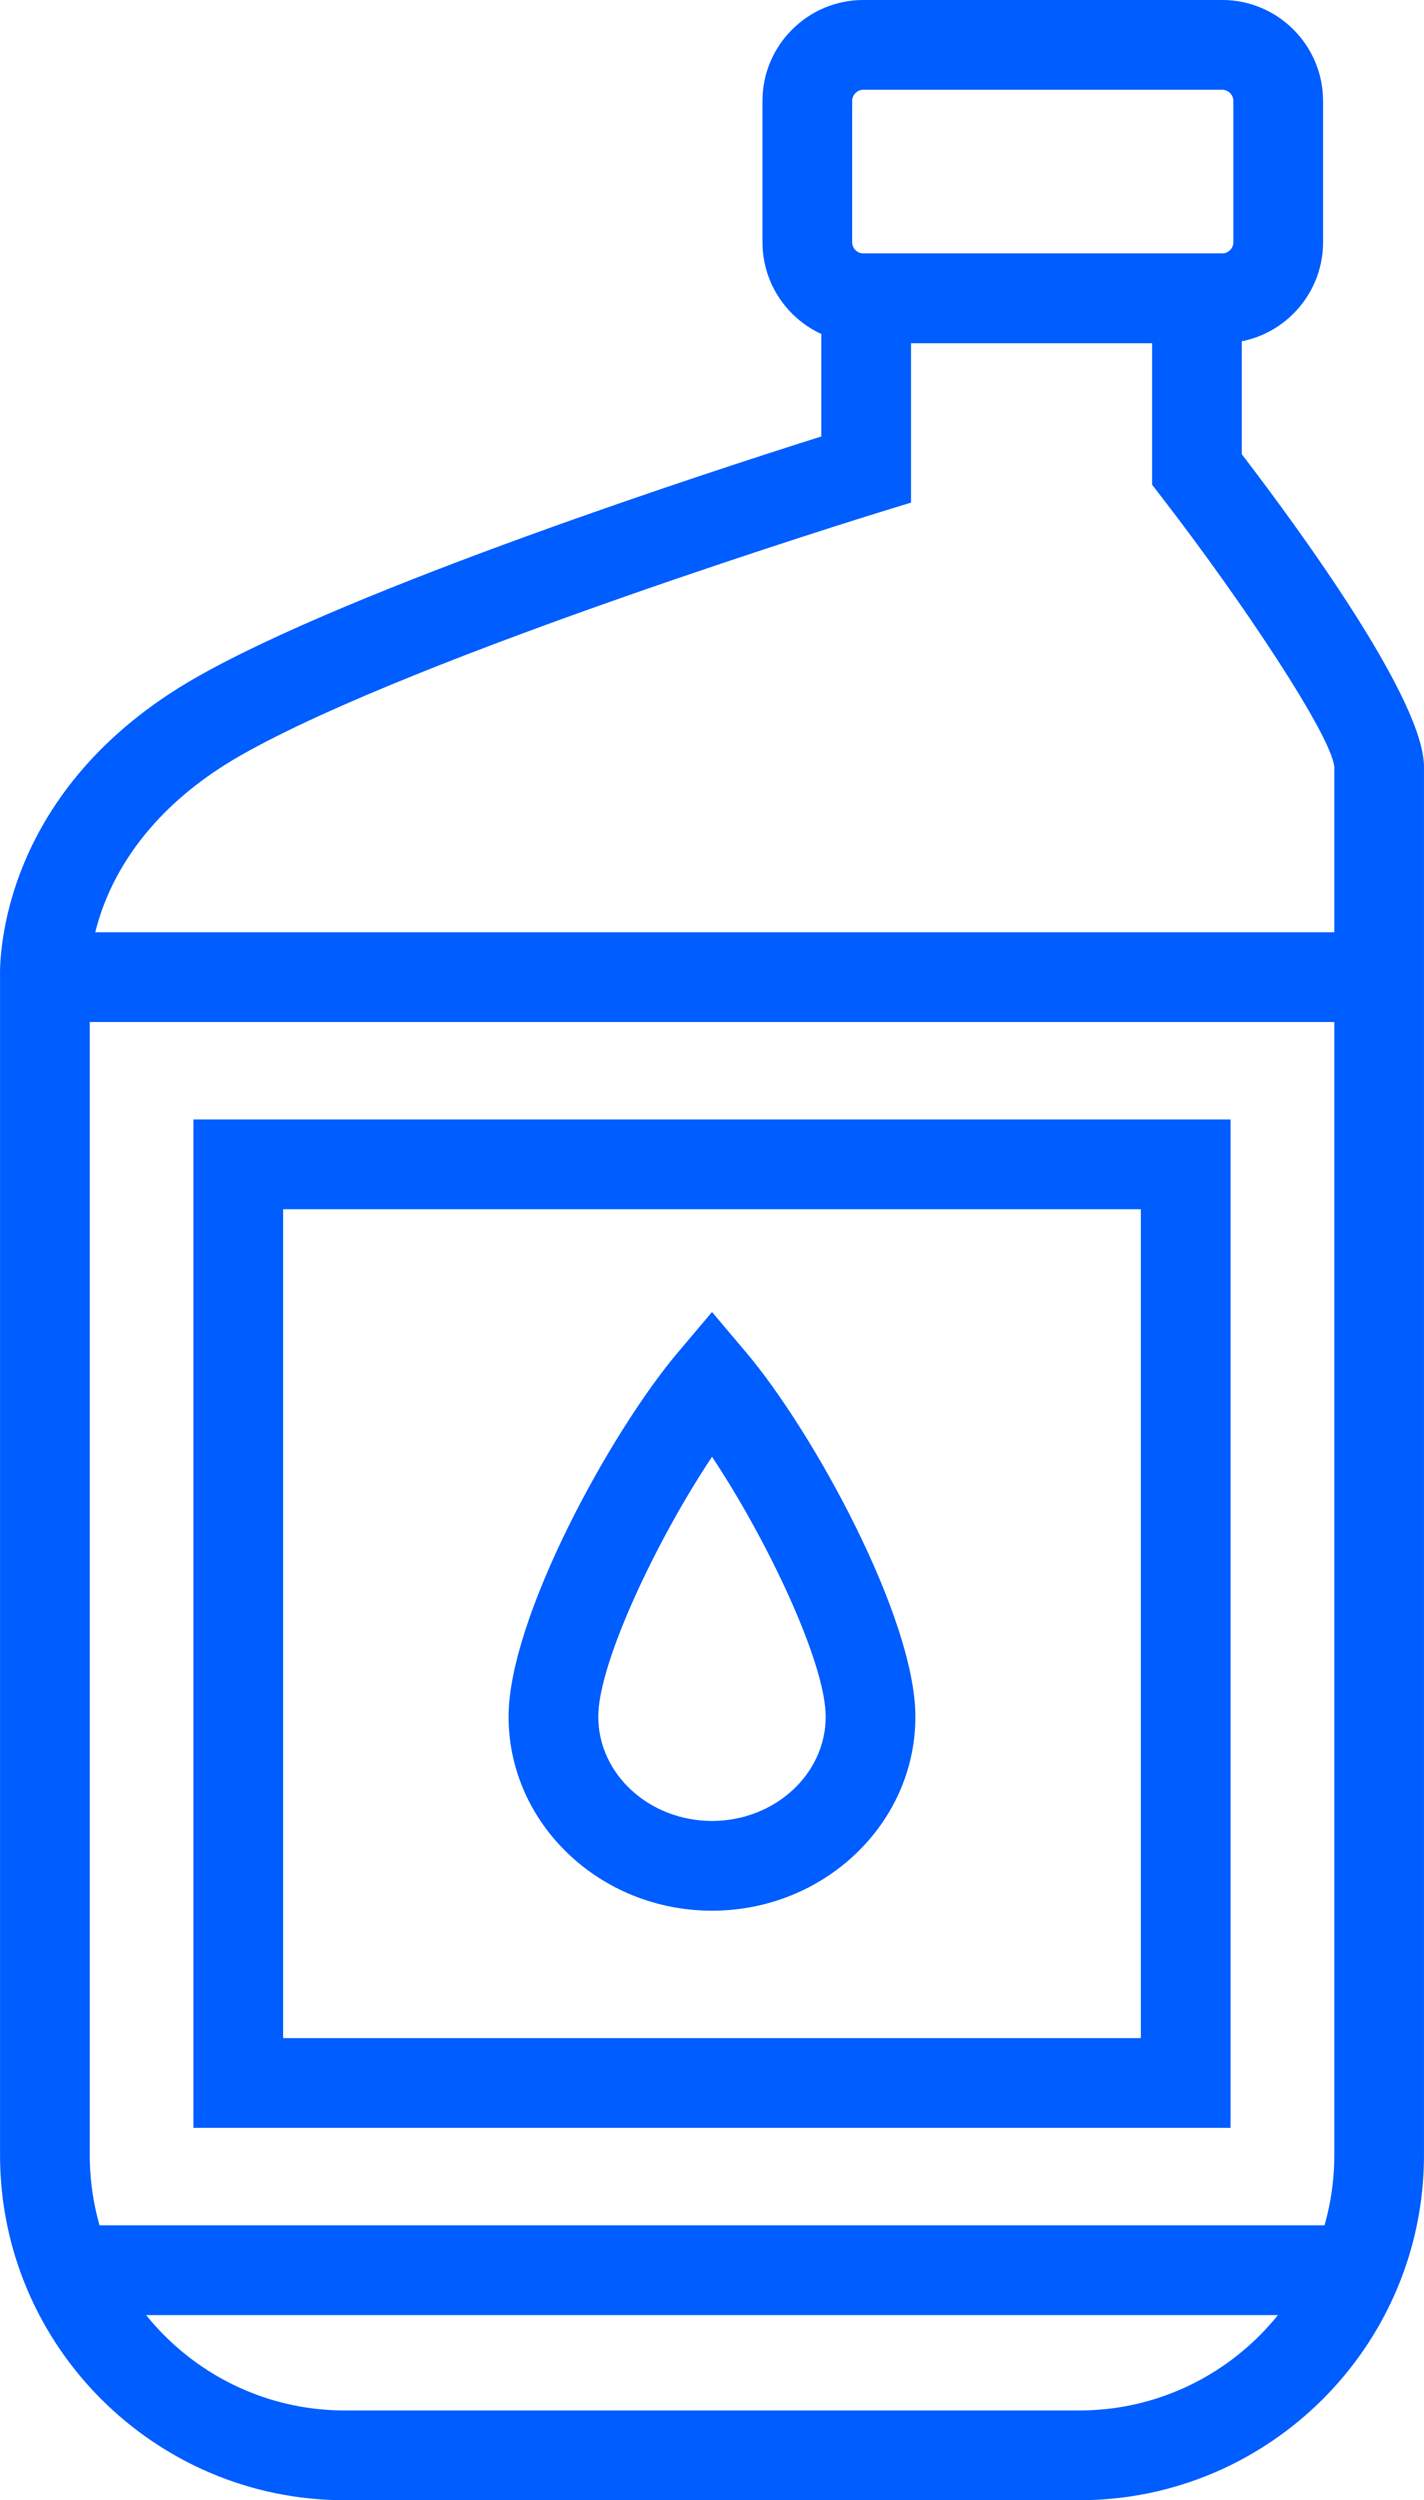 <svg xmlns="http://www.w3.org/2000/svg" xmlns:xlink="http://www.w3.org/1999/xlink" viewBox="0 0 63.503 111.42" xml:space="preserve">
<path style="fill:#005DFF;" d="M54.502,15.295h-16c-2.481,0-4.5-2.019-4.5-4.5V4.499c0-2.481,2.019-4.5,4.5-4.5h16,c2.481,0,4.5,2.019,4.5,4.5v6.296C59.002,13.276,56.983,15.295,54.502,15.295z M38.502,3.999c-0.271,0-0.5,0.229-0.5,0.5v6.296,c0,0.271,0.229,0.5,0.5,0.5h16c0.271,0,0.5-0.229,0.5-0.5V4.499c0-0.271-0.229-0.5-0.5-0.5H38.502z"/>
<path style="fill:#005DFF;" d="M48.127,111.42h-32.75c-8.478,0-15.375-6.897-15.375-15.375V43.58,c-0.026-0.874,0.017-8.421,8.761-13.398c7.07-4.024,22.997-9.195,27.864-10.732v-8.154h18.75v8.944,c2.744,3.585,8.125,10.99,8.125,13.931v61.875C63.502,104.522,56.604,111.42,48.127,111.42z M40.627,15.295v7.103l-1.413,0.434,c-0.205,0.063-20.632,6.364-28.472,10.827C3.771,37.626,3.997,43.38,4,43.438l0.003,0.107v52.5c0,6.272,5.103,11.375,11.375,11.375,h32.75c6.272,0,11.375-5.103,11.375-11.375V34.17c-0.146-1.412-4.103-7.369-7.707-12.026l-0.418-0.541v-6.309H40.627z"/>
<rect x="2.002" y="41.545" style="fill:#005DFF;" width="59.5" height="4"/>
<rect x="2.002" y="99.17" style="fill:#005DFF;" width="59.5" height="4"/>
<path style="fill:#005DFF;" d="M54.876,94.826H8.626V49.888h46.25V94.826z M12.626,90.826h38.25V53.888h-38.25V90.826z"/>
<path style="fill:#005DFF;" d="M31.752,85.148c-5.002,0-9.072-3.879-9.072-8.646c0-4.39,4.541-12.674,7.545-16.227l1.527-1.807,l1.527,1.807c3.003,3.553,7.543,11.837,7.543,16.227C40.822,81.27,36.753,85.148,31.752,85.148z M31.752,64.921,c-2.463,3.688-5.072,9.193-5.072,11.581c0,2.563,2.275,4.646,5.072,4.646c2.796,0,5.07-2.084,5.07-4.646,C36.822,74.114,34.214,68.609,31.752,64.921z"/>
</svg>
